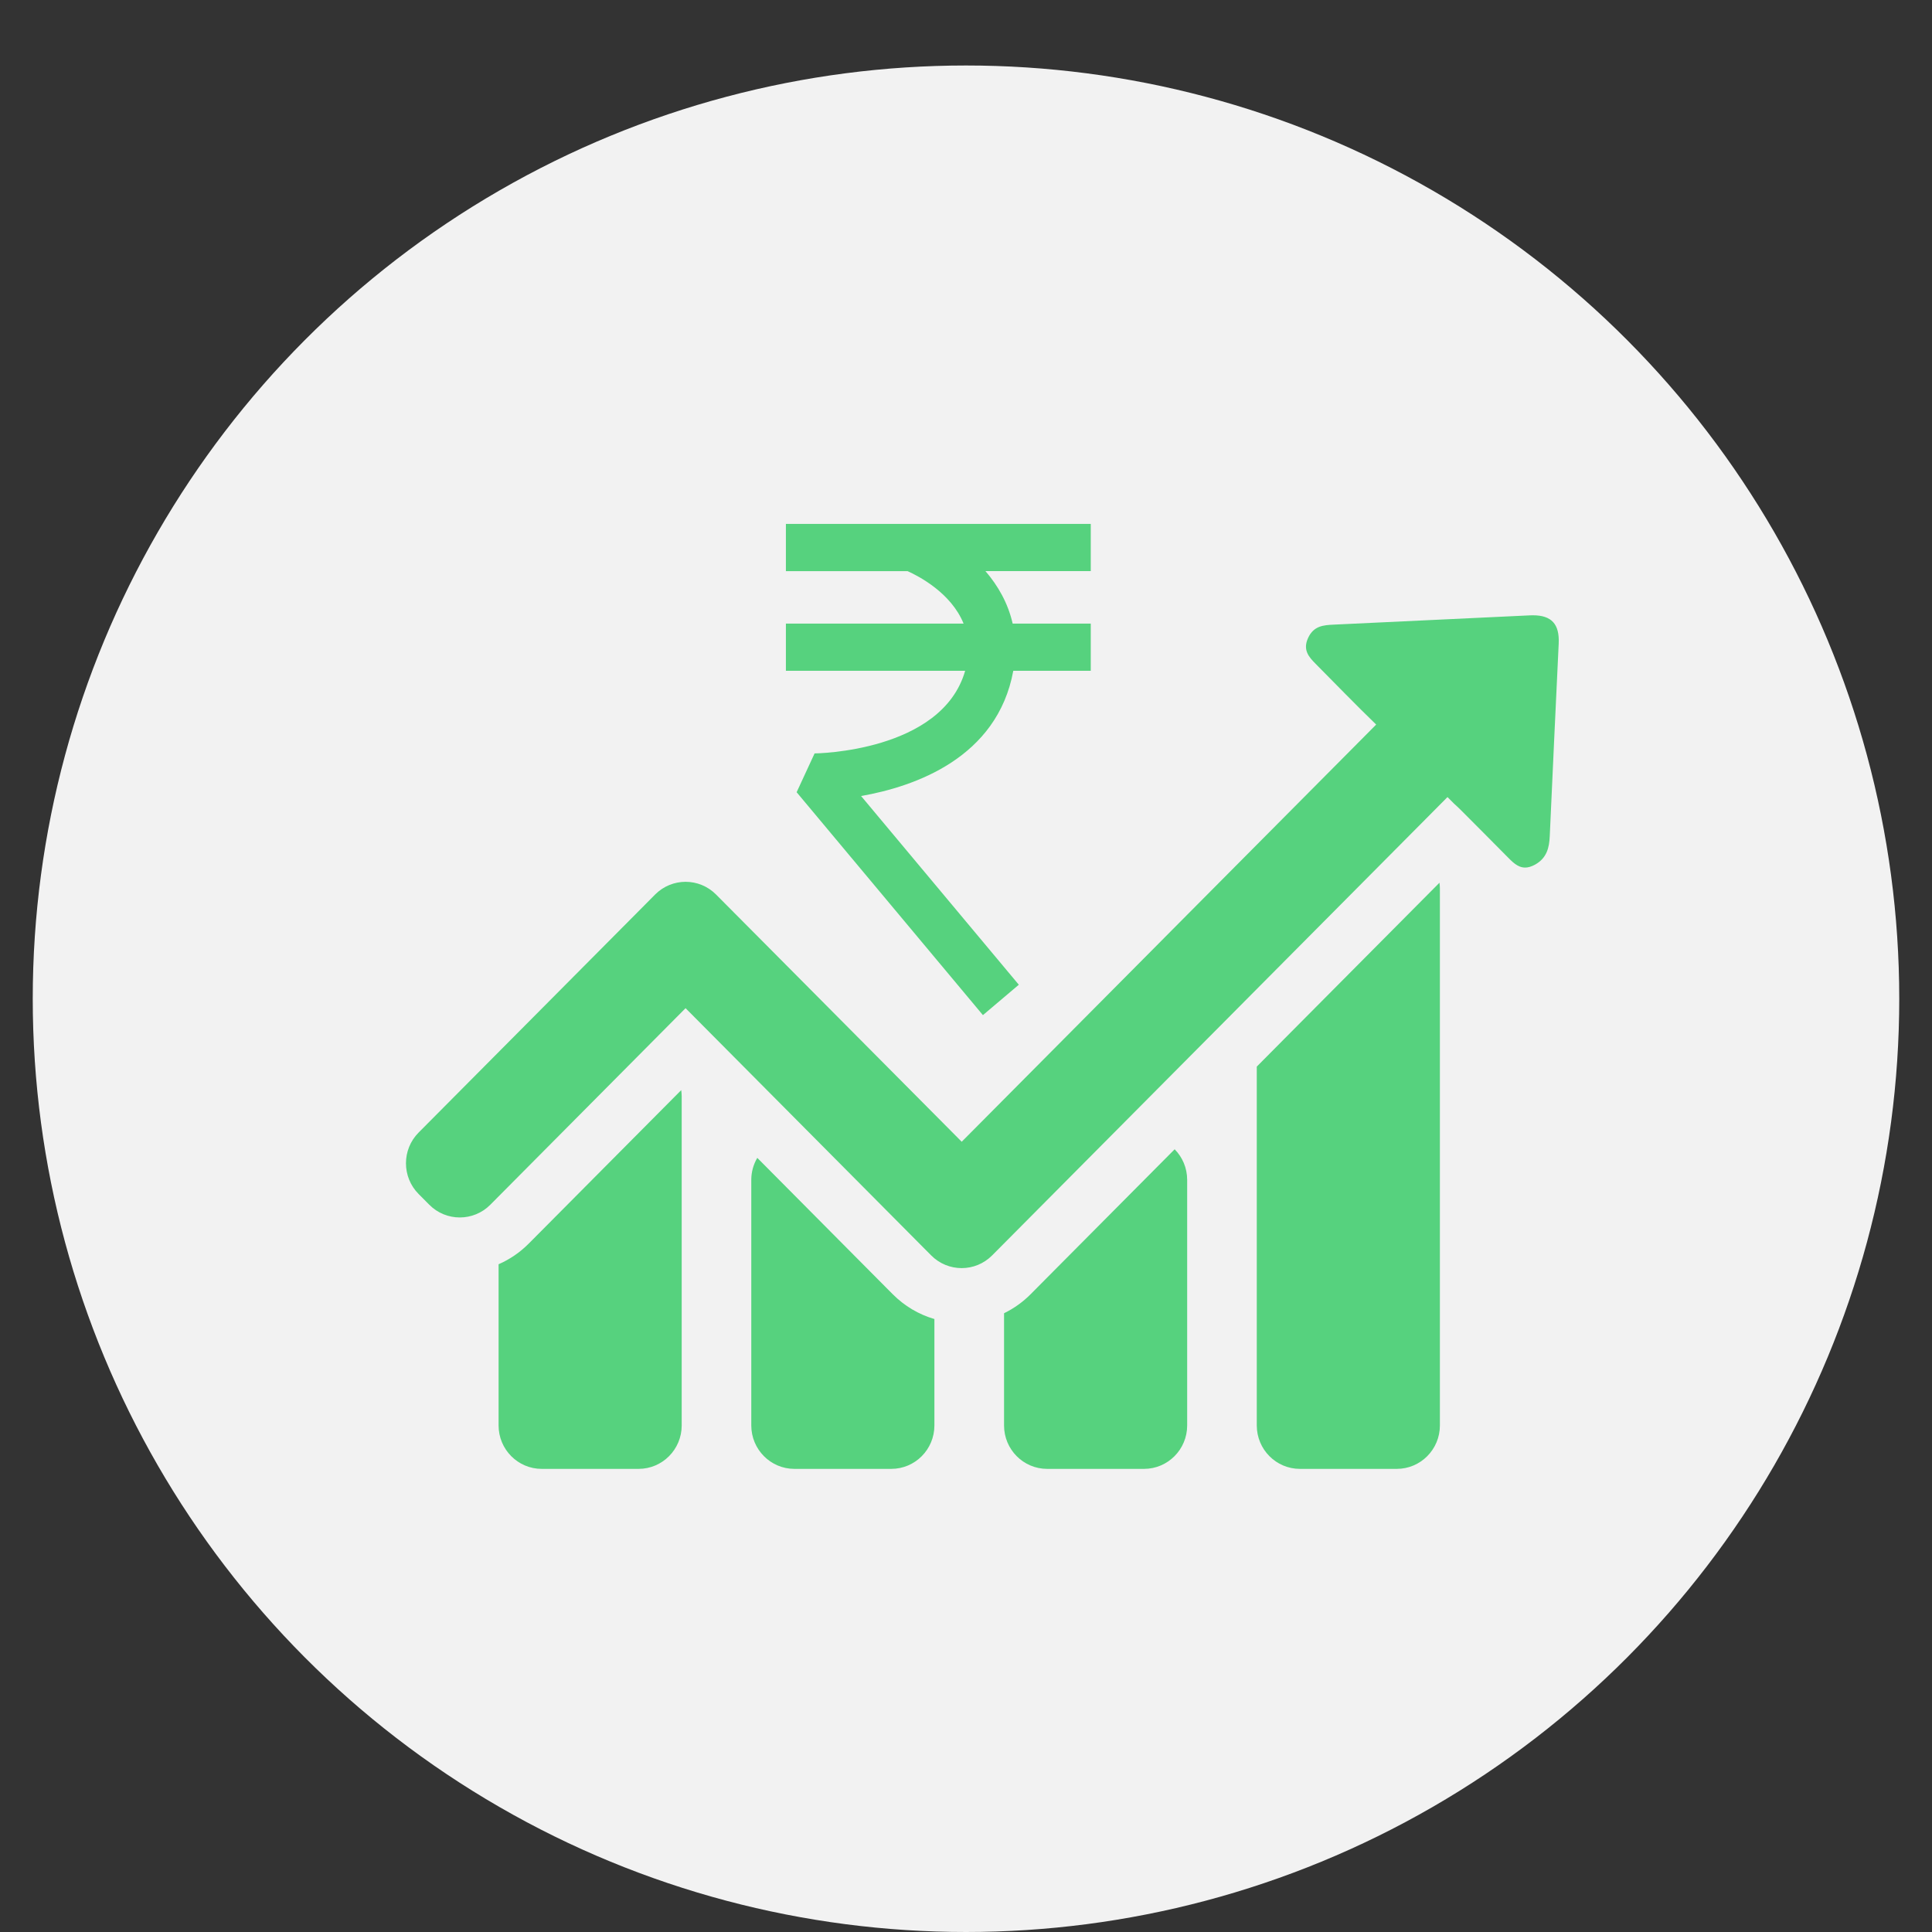 <?xml version="1.0" encoding="UTF-8" standalone="no"?>
<svg width="59px" height="59px" viewBox="0 0 59 59" version="1.1" xmlns="http://www.w3.org/2000/svg" xmlns:xlink="http://www.w3.org/1999/xlink">
    <rect x="0" y="0" width="59" height="59" fill="#333333" stroke="none"/>
    <!-- Generator: Sketch 41.2 (35397) - http://www.bohemiancoding.com/sketch -->
    <title>cash invest  copy 23</title>
    <desc>Created with Sketch.</desc>
    <defs></defs>
    <g id="tax-final-page--07/02/17" stroke="none" stroke-width="1" fill="none" fill-rule="evenodd">
        <g id="cash-invest--copy-23">
            <g id="Group-10" transform="translate(1, 2)">
                <circle id="Oval" fill="#F2F2F2" cx="28.5" cy="28.5" r="28.5"></circle>
                <g id="Group-9" transform="translate(11, 14)" fill="#56D27E">
                    <path d="M35.6,3.653 C35.509,5.613 35.413,7.573 35.327,9.532 C35.312,9.894 35.233,10.209 34.873,10.407 C34.76,10.468 34.663,10.494 34.575,10.494 C34.34,10.494 34.177,10.312 34.008,10.142 C33.538,9.668 33.069,9.194 32.597,8.723 C32.535,8.661 32.47,8.602 32.403,8.541 L32.204,8.341 L31.535,9.015 L26.012,14.574 L25.522,15.068 L24.312,16.285 L18.626,22.008 L18.299,22.337 C18.042,22.596 17.705,22.726 17.368,22.726 C17.03,22.726 16.693,22.596 16.436,22.337 L16.109,22.008 L14.9,20.791 L9.214,15.068 L8.936,14.788 L2.973,20.791 C2.716,21.05 2.378,21.179 2.041,21.179 C1.704,21.179 1.367,21.05 1.11,20.791 L0.783,20.462 C0.269,19.944 0.269,19.105 0.783,18.587 L7.679,11.647 L8.005,11.318 C8.263,11.059 8.6,10.929 8.937,10.929 C9.274,10.929 9.611,11.059 9.868,11.318 L10.195,11.647 L11.405,12.864 L17.091,18.587 L17.369,18.867 L22.124,14.081 L23.333,12.864 L23.823,12.37 L29.346,6.812 L30.026,6.127 C29.401,5.522 28.796,4.897 28.183,4.278 C27.972,4.065 27.776,3.853 27.948,3.48 C28.119,3.108 28.423,3.09 28.735,3.075 C30.73,2.979 32.726,2.885 34.721,2.792 C34.752,2.79 34.783,2.79 34.813,2.79 C35.384,2.79 35.628,3.061 35.6,3.653 Z M4.149,21.975 C3.879,22.247 3.566,22.46 3.226,22.608 L3.226,24.461 L3.226,27.531 C3.226,28.263 3.816,28.857 4.543,28.857 L7.501,28.857 C8.228,28.857 8.818,28.263 8.818,27.531 L8.818,24.461 L8.818,20.553 L8.818,17.483 C8.818,17.418 8.812,17.354 8.803,17.291 L4.149,21.975 Z M15.26,23.521 L14.933,23.192 L13.724,21.975 L11.126,19.359 C11.011,19.556 10.943,19.785 10.943,20.03 L10.943,20.553 L10.943,27.007 L10.943,27.531 C10.943,28.263 11.533,28.857 12.26,28.857 L15.218,28.857 C15.946,28.857 16.535,28.263 16.535,27.531 L16.535,27.007 L16.535,27.007 L16.535,24.281 C16.058,24.142 15.621,23.884 15.26,23.521 Z M19.802,23.192 L19.476,23.521 C19.235,23.764 18.959,23.959 18.662,24.104 L18.662,27.008 L18.662,27.008 L18.662,27.531 C18.662,28.263 19.251,28.857 19.979,28.857 L22.936,28.857 C23.664,28.857 24.254,28.263 24.254,27.531 L24.254,27.008 L24.254,20.553 L24.254,20.03 C24.254,19.666 24.108,19.336 23.872,19.097 L19.802,23.192 Z M27.188,15.758 L26.698,16.252 L26.38,16.572 L26.38,17.483 L26.38,18.111 L26.38,20.553 L26.38,21.181 L26.38,24.461 L26.38,27.531 C26.38,28.263 26.97,28.857 27.697,28.857 L30.655,28.857 C31.382,28.857 31.972,28.263 31.972,27.531 L31.972,24.461 L31.972,21.181 L31.972,20.553 L31.972,18.111 L31.972,17.483 L31.972,14.204 L31.972,11.134 C31.972,11.074 31.967,11.015 31.959,10.957 L27.188,15.758 Z" id="Shape"></path>
                    <path d="M21.31,1.441 L21.31,0 L12,0 L12,1.442 L15.716,1.442 C16.052,1.592 17.047,2.106 17.426,3.043 L12,3.043 L12,4.485 L17.474,4.485 C16.764,6.964 12.915,7.008 12.876,7.008 L12.328,8.193 L18.017,15 L19.113,14.072 L14.296,8.309 C15.934,8.021 18.457,7.146 18.944,4.485 L21.31,4.485 L21.31,3.043 L18.925,3.043 C18.783,2.417 18.474,1.882 18.094,1.441 L21.31,1.441 Z" id="Shape"></path>
                </g>
            </g>
        </g>
    </g>
</svg>